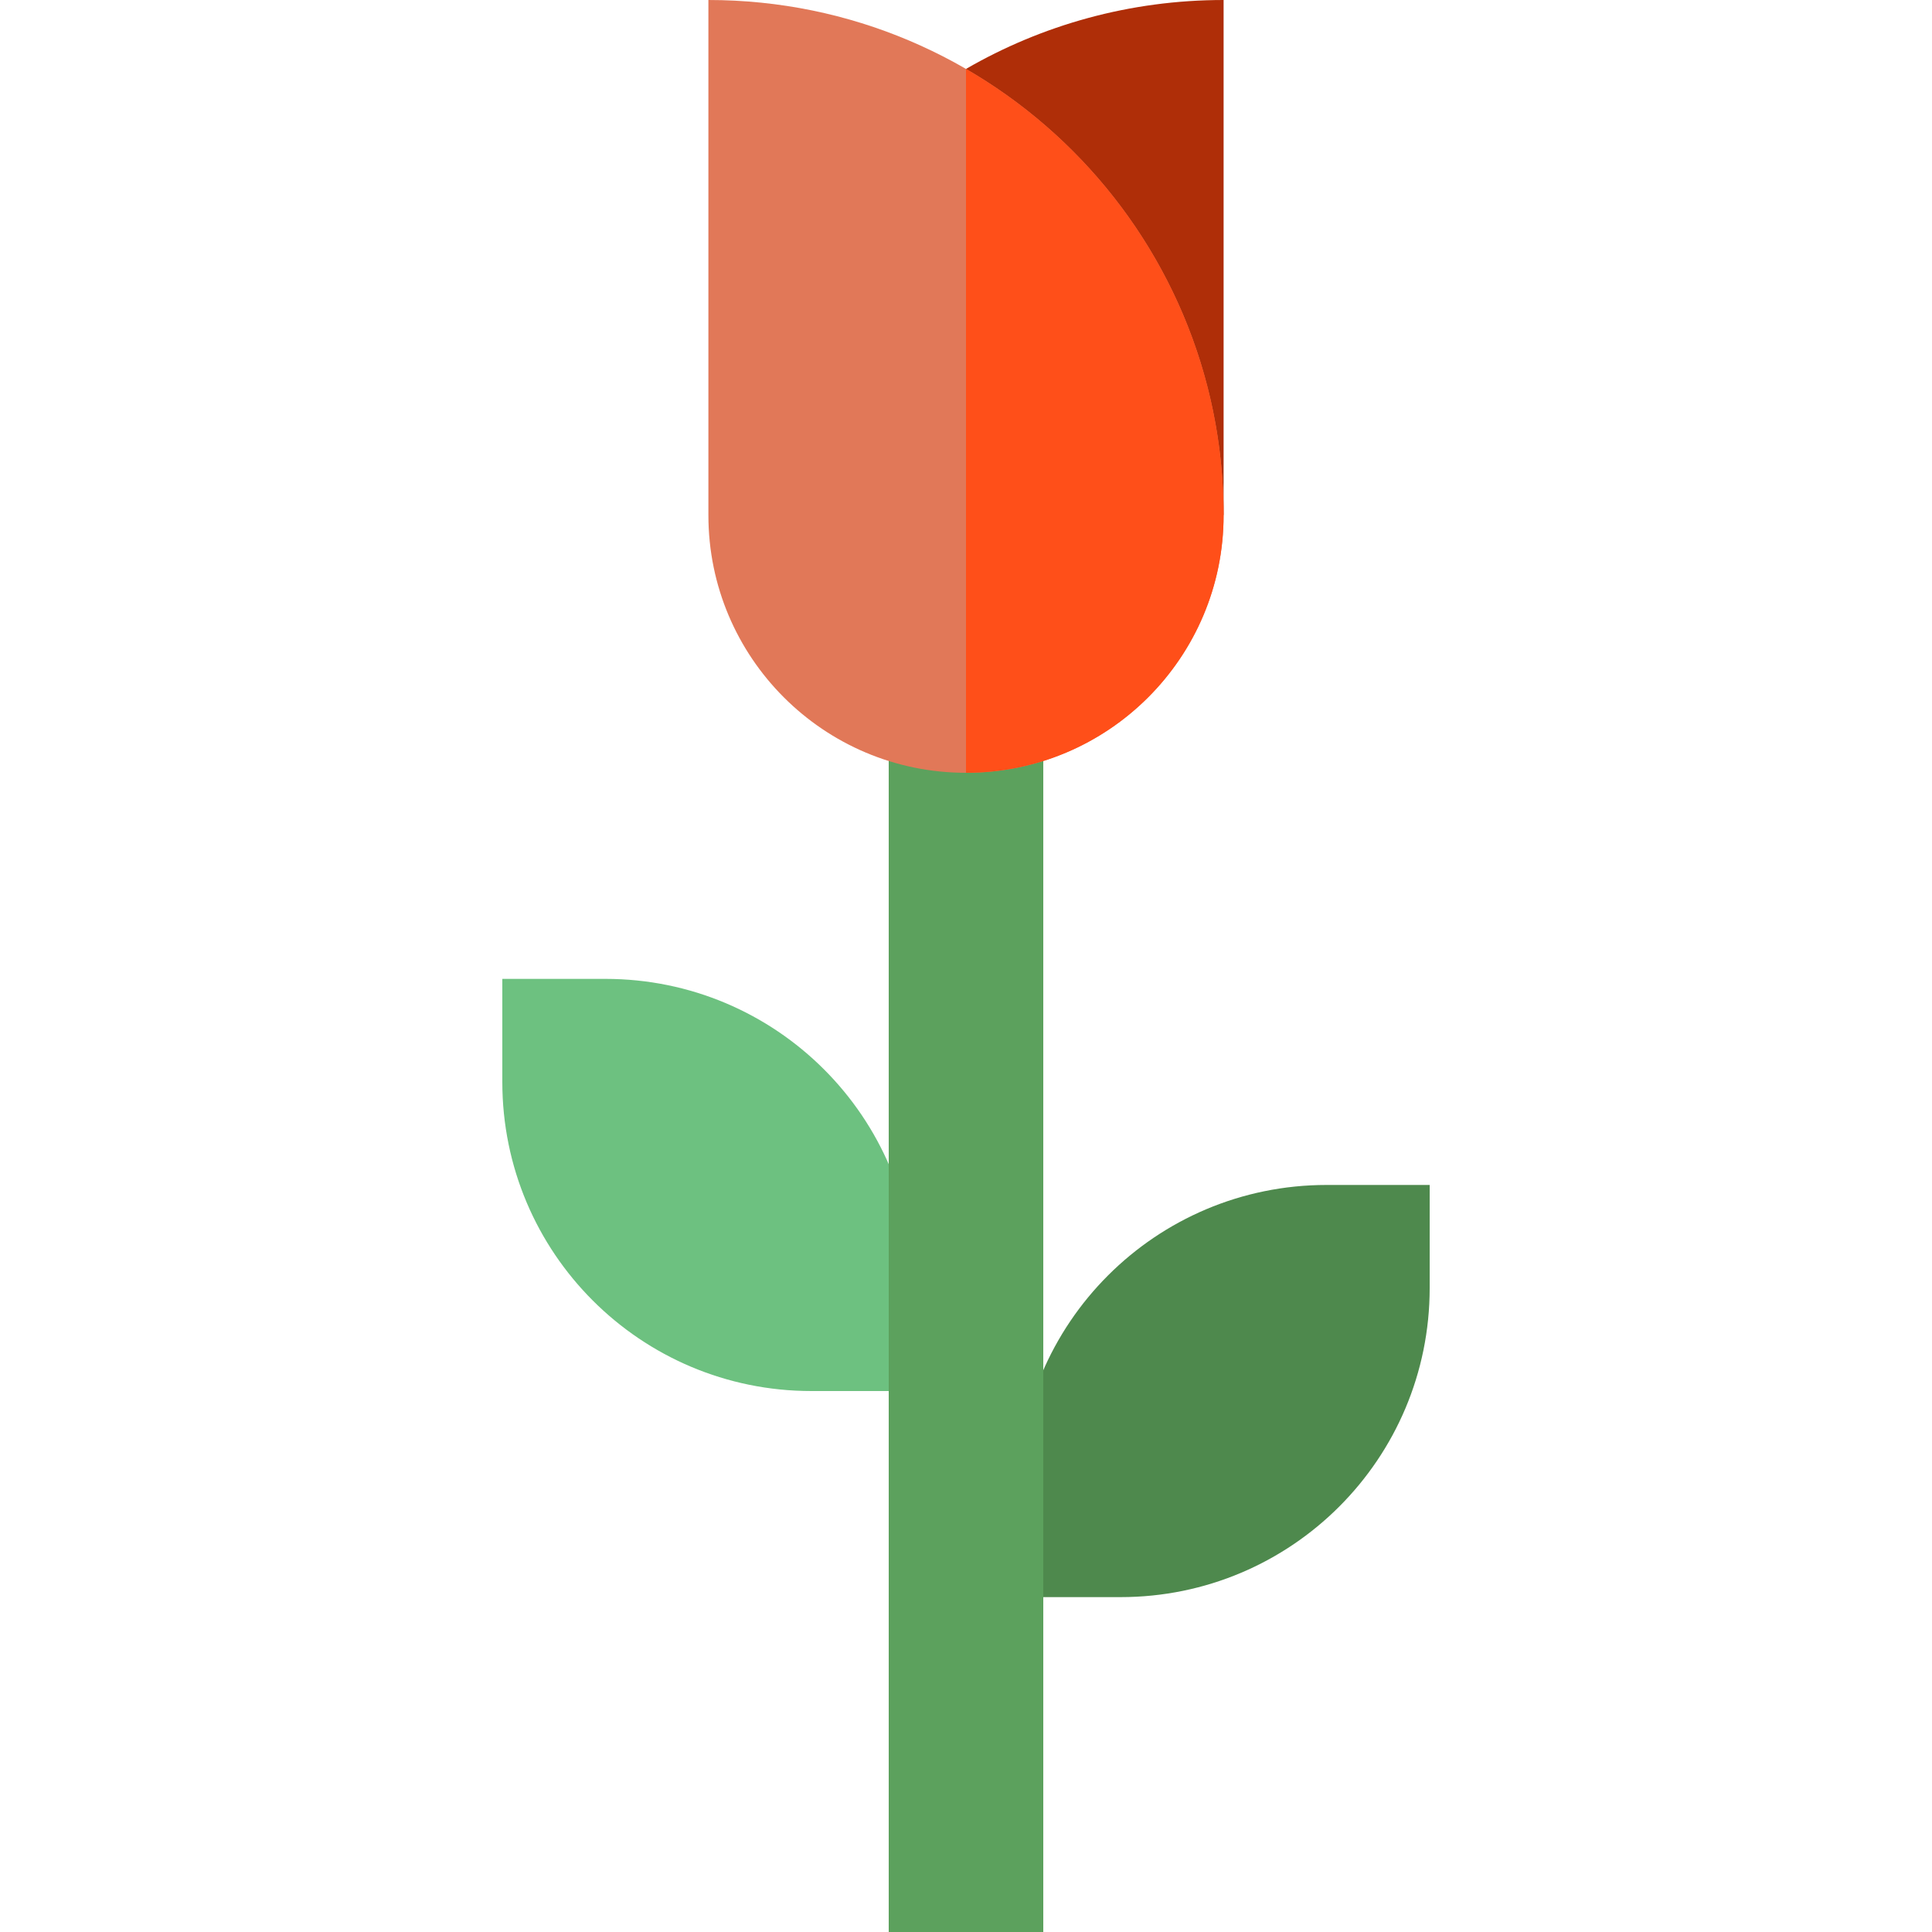 <?xml version="1.0" encoding="iso-8859-1"?>
<!-- Uploaded to: SVG Repo, www.svgrepo.com, Generator: SVG Repo Mixer Tools -->
<svg version="1.1" id="Layer_1" xmlns="http://www.w3.org/2000/svg" xmlns:xlink="http://www.w3.org/1999/xlink" 
	 viewBox="0 0 512 512" xml:space="preserve">
<path style="fill:#AF2E08;" d="M255.999,18.265C276.081,6.649,299.397,0,324.267,0v136.533"/>
<path style="fill:#4E894D;" d="M378.88,341.333c0,45.28-36.64,81.92-81.92,81.92h-27.307v-27.307c0-45.28,36.64-81.92,81.92-81.92
	h27.307V341.333z"/>
<path style="fill:#6DC180;" d="M215.04,368.64c-45.28,0-81.92-36.64-81.92-81.92v-27.307h27.307c45.28,0,81.92,36.64,81.92,81.92
	v27.307H215.04z"/>
<rect x="235.52" y="191.147" style="fill:#5CA15D;" width="40.96" height="320.853"/>
<path style="fill:#E17858;" d="M187.733,0v136.533c0,37.702,30.564,68.267,68.267,68.267s68.267-30.564,68.267-68.267
	C324.267,61.127,263.139,0,187.733,0z"/>
<path style="fill:#FF4F19;" d="M256,18.271V204.8c37.702,0,68.267-30.564,68.267-68.267C324.267,85.997,296.808,41.878,256,18.271z"
	/>
</svg>